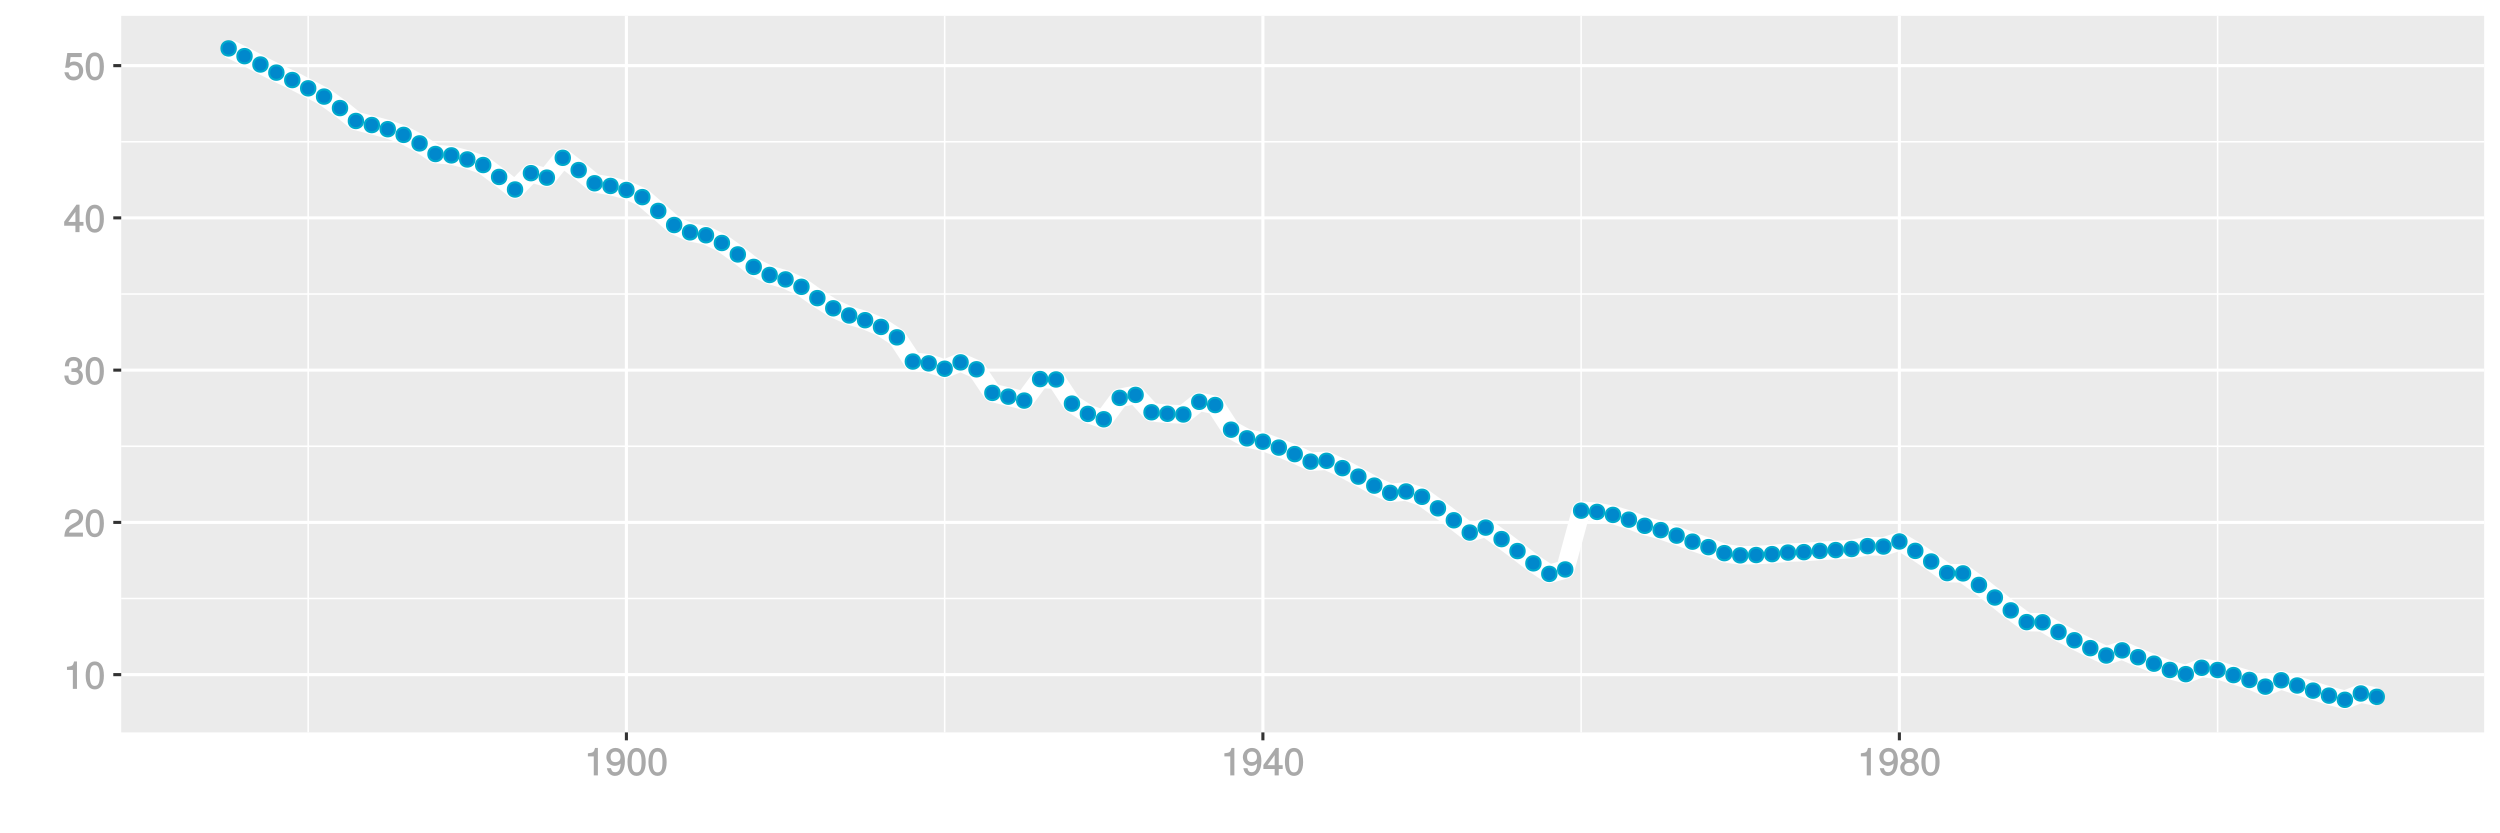 <?xml version="1.0" encoding="UTF-8"?>
<svg xmlns="http://www.w3.org/2000/svg" xmlns:xlink="http://www.w3.org/1999/xlink" width="864pt" height="288pt" viewBox="0 0 864 288" version="1.1">
<defs>
<g>
<symbol overflow="visible" id="glyph0-0">
<path style="stroke:none;" d=""/>
</symbol>
<symbol overflow="visible" id="glyph0-1">
<path style="stroke:none;" d="M 4.641 -0.125 L 4.641 -9.484 L 3.656 -9.484 C 3.219 -7.938 3.094 -7.875 1.188 -7.625 L 1.188 -6.562 L 3.219 -6.562 L 3.219 0 L 4.641 0 Z M 4.641 -0.125 "/>
</symbol>
<symbol overflow="visible" id="glyph0-2">
<path style="stroke:none;" d="M 6.719 -4.562 C 6.719 -7.766 5.578 -9.484 3.578 -9.484 C 1.594 -9.484 0.422 -7.734 0.422 -4.641 C 0.422 -1.531 1.594 0.188 3.578 0.188 C 5.531 0.188 6.719 -1.531 6.719 -4.562 Z M 5.281 -4.672 C 5.281 -2.047 4.828 -1.031 3.547 -1.031 C 2.344 -1.031 1.859 -2.109 1.859 -4.625 C 1.859 -7.156 2.344 -8.203 3.578 -8.203 C 4.812 -8.203 5.281 -7.141 5.281 -4.672 Z M 5.281 -4.672 "/>
</symbol>
<symbol overflow="visible" id="glyph0-3">
<path style="stroke:none;" d="M 6.766 -6.641 C 6.766 -8.203 5.438 -9.484 3.688 -9.484 C 1.812 -9.484 0.578 -8.391 0.5 -6.016 L 1.906 -6.016 C 2.016 -7.703 2.516 -8.219 3.656 -8.219 C 4.688 -8.219 5.328 -7.609 5.328 -6.609 C 5.328 -5.891 4.938 -5.359 4.125 -4.891 L 2.922 -4.219 C 1 -3.125 0.406 -2.156 0.281 0 L 6.703 0 L 6.703 -1.406 L 1.891 -1.406 C 1.969 -2.016 2.359 -2.406 3.484 -3.062 L 4.781 -3.766 C 6.078 -4.453 6.766 -5.516 6.766 -6.641 Z M 6.766 -6.641 "/>
</symbol>
<symbol overflow="visible" id="glyph0-4">
<path style="stroke:none;" d="M 6.703 -2.812 C 6.703 -3.922 6.125 -4.719 5.016 -5.094 L 5.016 -4.828 C 5.875 -5.156 6.438 -5.891 6.438 -6.812 C 6.438 -8.391 5.25 -9.484 3.5 -9.484 C 1.641 -9.484 0.5 -8.328 0.469 -6.234 L 1.891 -6.234 C 1.906 -7.734 2.344 -8.219 3.516 -8.219 C 4.531 -8.219 4.984 -7.75 4.984 -6.766 C 4.984 -5.781 4.703 -5.531 2.734 -5.531 L 2.734 -4.297 L 3.5 -4.297 C 4.766 -4.297 5.266 -3.828 5.266 -2.797 C 5.266 -1.641 4.688 -1.094 3.5 -1.094 C 2.25 -1.094 1.766 -1.578 1.672 -3.062 L 0.266 -3.062 C 0.422 -0.859 1.578 0.188 3.453 0.188 C 5.359 0.188 6.703 -1.062 6.703 -2.812 Z M 6.703 -2.812 "/>
</symbol>
<symbol overflow="visible" id="glyph0-5">
<path style="stroke:none;" d="M 6.891 -2.344 L 6.891 -3.516 L 5.531 -3.516 L 5.531 -9.484 L 4.469 -9.484 L 0.219 -3.594 L 0.219 -2.203 L 4.109 -2.203 L 4.109 0 L 5.531 0 L 5.531 -2.203 L 6.891 -2.203 Z M 4.25 -3.516 L 1.625 -3.516 L 4.344 -7.312 L 4.109 -7.391 L 4.109 -3.516 Z M 4.25 -3.516 "/>
</symbol>
<symbol overflow="visible" id="glyph0-6">
<path style="stroke:none;" d="M 6.797 -3.188 C 6.797 -5 5.453 -6.344 3.688 -6.344 C 3.047 -6.344 2.422 -6.125 2.172 -5.938 L 2.453 -7.891 L 6.312 -7.891 L 6.312 -9.297 L 1.297 -9.297 L 0.578 -4.203 L 1.844 -4.203 C 2.422 -4.875 2.766 -5.062 3.484 -5.062 C 4.719 -5.062 5.359 -4.391 5.359 -3.031 C 5.359 -1.703 4.734 -1.094 3.484 -1.094 C 2.484 -1.094 2 -1.453 1.688 -2.641 L 0.281 -2.641 C 0.688 -0.656 1.875 0.188 3.516 0.188 C 5.375 0.188 6.797 -1.234 6.797 -3.188 Z M 6.797 -3.188 "/>
</symbol>
<symbol overflow="visible" id="glyph0-7">
<path style="stroke:none;" d="M 6.75 -4.953 C 6.75 -7.844 5.609 -9.484 3.516 -9.484 C 1.75 -9.484 0.344 -8.094 0.344 -6.297 C 0.344 -4.578 1.656 -3.281 3.328 -3.281 C 4.203 -3.281 4.922 -3.641 5.531 -4.359 L 5.297 -4.453 C 5.281 -2.203 4.688 -1.094 3.375 -1.094 C 2.578 -1.094 2.141 -1.453 1.938 -2.484 L 0.516 -2.484 C 0.766 -0.828 1.891 0.188 3.297 0.188 C 5.453 0.188 6.75 -1.766 6.75 -4.953 Z M 5.219 -6.312 C 5.219 -5.188 4.578 -4.578 3.453 -4.578 C 2.359 -4.578 1.797 -5.141 1.797 -6.391 C 1.797 -7.547 2.438 -8.219 3.5 -8.219 C 4.562 -8.219 5.219 -7.516 5.219 -6.312 Z M 5.219 -6.312 "/>
</symbol>
<symbol overflow="visible" id="glyph0-8">
<path style="stroke:none;" d="M 6.797 -2.734 C 6.797 -3.75 6.156 -4.609 5.344 -4.984 C 6.125 -5.453 6.469 -6.016 6.469 -6.891 C 6.469 -8.328 5.219 -9.484 3.578 -9.484 C 1.953 -9.484 0.656 -8.328 0.656 -6.891 C 0.656 -6.031 1.016 -5.469 1.781 -4.984 C 1 -4.609 0.344 -3.75 0.344 -2.75 C 0.344 -1.047 1.75 0.188 3.578 0.188 C 5.391 0.188 6.797 -1.047 6.797 -2.734 Z M 5.031 -6.859 C 5.031 -6 4.531 -5.578 3.578 -5.578 C 2.609 -5.578 2.109 -6 2.109 -6.875 C 2.109 -7.766 2.609 -8.203 3.578 -8.203 C 4.547 -8.203 5.031 -7.766 5.031 -6.859 Z M 5.359 -2.719 C 5.359 -1.625 4.719 -1.094 3.547 -1.094 C 2.438 -1.094 1.781 -1.641 1.781 -2.719 C 1.781 -3.797 2.438 -4.344 3.578 -4.344 C 4.719 -4.344 5.359 -3.797 5.359 -2.719 Z M 5.359 -2.719 "/>
</symbol>
</g>
<clipPath id="clip1">
  <path d="M 41.891 5.48 L 859 5.48 L 859 254 L 41.891 254 Z M 41.891 5.48 "/>
</clipPath>
<clipPath id="clip2">
  <path d="M 41.891 206 L 859 206 L 859 208 L 41.891 208 Z M 41.891 206 "/>
</clipPath>
<clipPath id="clip3">
  <path d="M 41.891 153 L 859 153 L 859 155 L 41.891 155 Z M 41.891 153 "/>
</clipPath>
<clipPath id="clip4">
  <path d="M 41.891 101 L 859 101 L 859 102 L 41.891 102 Z M 41.891 101 "/>
</clipPath>
<clipPath id="clip5">
  <path d="M 41.891 48 L 859 48 L 859 50 L 41.891 50 Z M 41.891 48 "/>
</clipPath>
<clipPath id="clip6">
  <path d="M 106 5.48 L 107 5.48 L 107 254 L 106 254 Z M 106 5.48 "/>
</clipPath>
<clipPath id="clip7">
  <path d="M 326 5.48 L 327 5.48 L 327 254 L 326 254 Z M 326 5.48 "/>
</clipPath>
<clipPath id="clip8">
  <path d="M 546 5.48 L 547 5.48 L 547 254 L 546 254 Z M 546 5.48 "/>
</clipPath>
<clipPath id="clip9">
  <path d="M 766 5.48 L 767 5.48 L 767 254 L 766 254 Z M 766 5.48 "/>
</clipPath>
<clipPath id="clip10">
  <path d="M 41.891 232 L 859.52 232 L 859.52 234 L 41.891 234 Z M 41.891 232 "/>
</clipPath>
<clipPath id="clip11">
  <path d="M 41.891 180 L 859.52 180 L 859.52 182 L 41.891 182 Z M 41.891 180 "/>
</clipPath>
<clipPath id="clip12">
  <path d="M 41.891 127 L 859.52 127 L 859.52 129 L 41.891 129 Z M 41.891 127 "/>
</clipPath>
<clipPath id="clip13">
  <path d="M 41.891 74 L 859.52 74 L 859.52 76 L 41.891 76 Z M 41.891 74 "/>
</clipPath>
<clipPath id="clip14">
  <path d="M 41.891 22 L 859.52 22 L 859.52 24 L 41.891 24 Z M 41.891 22 "/>
</clipPath>
<clipPath id="clip15">
  <path d="M 215 5.48 L 218 5.48 L 218 254 L 215 254 Z M 215 5.48 "/>
</clipPath>
<clipPath id="clip16">
  <path d="M 435 5.48 L 437 5.48 L 437 254 L 435 254 Z M 435 5.48 "/>
</clipPath>
<clipPath id="clip17">
  <path d="M 655 5.48 L 657 5.48 L 657 254 L 655 254 Z M 655 5.48 "/>
</clipPath>
</defs>
<g id="surface13491">
<rect x="0" y="0" width="864" height="288" style="fill:rgb(100%,100%,100%);fill-opacity:1;stroke:none;"/>
<rect x="0" y="0" width="864" height="288" style="fill:rgb(100%,100%,100%);fill-opacity:1;stroke:none;"/>
<path style="fill:none;stroke-width:1.067;stroke-linecap:round;stroke-linejoin:round;stroke:rgb(100%,100%,100%);stroke-opacity:1;stroke-miterlimit:10;" d="M 0 288 L 864 288 L 864 0 L 0 0 Z M 0 288 "/>
<g clip-path="url(#clip1)" clip-rule="nonzero">
<path style=" stroke:none;fill-rule:nonzero;fill:rgb(92.157%,92.157%,92.157%);fill-opacity:1;" d="M 41.891 253.109 L 858.52 253.109 L 858.52 5.48 L 41.891 5.48 Z M 41.891 253.109 "/>
</g>
<g clip-path="url(#clip2)" clip-rule="nonzero">
<path style="fill:none;stroke-width:0.533;stroke-linecap:butt;stroke-linejoin:round;stroke:rgb(100%,100%,100%);stroke-opacity:1;stroke-miterlimit:10;" d="M 41.891 206.848 L 858.52 206.848 "/>
</g>
<g clip-path="url(#clip3)" clip-rule="nonzero">
<path style="fill:none;stroke-width:0.533;stroke-linecap:butt;stroke-linejoin:round;stroke:rgb(100%,100%,100%);stroke-opacity:1;stroke-miterlimit:10;" d="M 41.891 154.23 L 858.52 154.23 "/>
</g>
<g clip-path="url(#clip4)" clip-rule="nonzero">
<path style="fill:none;stroke-width:0.533;stroke-linecap:butt;stroke-linejoin:round;stroke:rgb(100%,100%,100%);stroke-opacity:1;stroke-miterlimit:10;" d="M 41.891 101.609 L 858.52 101.609 "/>
</g>
<g clip-path="url(#clip5)" clip-rule="nonzero">
<path style="fill:none;stroke-width:0.533;stroke-linecap:butt;stroke-linejoin:round;stroke:rgb(100%,100%,100%);stroke-opacity:1;stroke-miterlimit:10;" d="M 41.891 48.992 L 858.52 48.992 "/>
</g>
<g clip-path="url(#clip6)" clip-rule="nonzero">
<path style="fill:none;stroke-width:0.533;stroke-linecap:butt;stroke-linejoin:round;stroke:rgb(100%,100%,100%);stroke-opacity:1;stroke-miterlimit:10;" d="M 106.508 253.109 L 106.508 5.48 "/>
</g>
<g clip-path="url(#clip7)" clip-rule="nonzero">
<path style="fill:none;stroke-width:0.533;stroke-linecap:butt;stroke-linejoin:round;stroke:rgb(100%,100%,100%);stroke-opacity:1;stroke-miterlimit:10;" d="M 326.473 253.109 L 326.473 5.48 "/>
</g>
<g clip-path="url(#clip8)" clip-rule="nonzero">
<path style="fill:none;stroke-width:0.533;stroke-linecap:butt;stroke-linejoin:round;stroke:rgb(100%,100%,100%);stroke-opacity:1;stroke-miterlimit:10;" d="M 546.441 253.109 L 546.441 5.48 "/>
</g>
<g clip-path="url(#clip9)" clip-rule="nonzero">
<path style="fill:none;stroke-width:0.533;stroke-linecap:butt;stroke-linejoin:round;stroke:rgb(100%,100%,100%);stroke-opacity:1;stroke-miterlimit:10;" d="M 766.41 253.109 L 766.41 5.48 "/>
</g>
<g clip-path="url(#clip10)" clip-rule="nonzero">
<path style="fill:none;stroke-width:1.067;stroke-linecap:butt;stroke-linejoin:round;stroke:rgb(100%,100%,100%);stroke-opacity:1;stroke-miterlimit:10;" d="M 41.891 233.156 L 858.52 233.156 "/>
</g>
<g clip-path="url(#clip11)" clip-rule="nonzero">
<path style="fill:none;stroke-width:1.067;stroke-linecap:butt;stroke-linejoin:round;stroke:rgb(100%,100%,100%);stroke-opacity:1;stroke-miterlimit:10;" d="M 41.891 180.539 L 858.52 180.539 "/>
</g>
<g clip-path="url(#clip12)" clip-rule="nonzero">
<path style="fill:none;stroke-width:1.067;stroke-linecap:butt;stroke-linejoin:round;stroke:rgb(100%,100%,100%);stroke-opacity:1;stroke-miterlimit:10;" d="M 41.891 127.918 L 858.52 127.918 "/>
</g>
<g clip-path="url(#clip13)" clip-rule="nonzero">
<path style="fill:none;stroke-width:1.067;stroke-linecap:butt;stroke-linejoin:round;stroke:rgb(100%,100%,100%);stroke-opacity:1;stroke-miterlimit:10;" d="M 41.891 75.301 L 858.52 75.301 "/>
</g>
<g clip-path="url(#clip14)" clip-rule="nonzero">
<path style="fill:none;stroke-width:1.067;stroke-linecap:butt;stroke-linejoin:round;stroke:rgb(100%,100%,100%);stroke-opacity:1;stroke-miterlimit:10;" d="M 41.891 22.684 L 858.52 22.684 "/>
</g>
<g clip-path="url(#clip15)" clip-rule="nonzero">
<path style="fill:none;stroke-width:1.067;stroke-linecap:butt;stroke-linejoin:round;stroke:rgb(100%,100%,100%);stroke-opacity:1;stroke-miterlimit:10;" d="M 216.488 253.109 L 216.488 5.48 "/>
</g>
<g clip-path="url(#clip16)" clip-rule="nonzero">
<path style="fill:none;stroke-width:1.067;stroke-linecap:butt;stroke-linejoin:round;stroke:rgb(100%,100%,100%);stroke-opacity:1;stroke-miterlimit:10;" d="M 436.457 253.109 L 436.457 5.48 "/>
</g>
<g clip-path="url(#clip17)" clip-rule="nonzero">
<path style="fill:none;stroke-width:1.067;stroke-linecap:butt;stroke-linejoin:round;stroke:rgb(100%,100%,100%);stroke-opacity:1;stroke-miterlimit:10;" d="M 656.426 253.109 L 656.426 5.48 "/>
</g>
<path style="fill:none;stroke-width:6.402;stroke-linecap:butt;stroke-linejoin:round;stroke:rgb(100%,100%,100%);stroke-opacity:1;stroke-miterlimit:1;" d="M 79.012 16.734 L 84.508 19.402 L 90.008 22.293 L 95.508 25.098 L 101.008 27.664 L 106.508 30.523 L 112.004 33.379 L 117.504 37.352 L 123.004 41.812 L 128.504 43.215 L 134 44.645 L 139.5 46.617 L 145 49.559 L 150.5 53.227 L 156 53.699 L 161.496 55.102 L 166.996 57.035 L 172.496 61.152 L 177.996 65.492 L 183.496 59.844 L 188.992 61.395 L 194.492 54.543 L 199.992 58.777 L 205.492 63.336 L 210.992 64.266 L 216.488 65.656 L 221.988 68.125 L 227.488 72.895 L 232.988 77.77 L 238.488 80.301 L 243.984 81.305 L 249.484 83.98 L 254.984 87.926 L 260.484 92.242 L 265.984 95.027 L 271.48 96.566 L 276.98 99.125 L 282.48 103.031 L 287.98 106.547 L 293.477 109.027 L 298.977 110.664 L 304.477 112.984 L 309.977 116.586 L 315.477 124.953 L 320.973 125.578 L 326.473 127.438 L 331.973 125.238 L 337.473 127.629 L 342.973 135.785 L 348.469 137.082 L 353.969 138.441 L 359.469 131.008 L 364.969 131.141 L 370.469 139.5 L 375.965 143.039 L 381.465 144.902 L 386.965 137.504 L 392.465 136.473 L 397.965 142.484 L 403.461 143.004 L 408.961 143.246 L 414.461 138.863 L 419.961 139.977 L 425.461 148.5 L 430.957 151.488 L 436.457 152.648 L 441.957 154.691 L 447.457 156.941 L 452.953 159.535 L 458.453 159.25 L 463.953 161.789 L 469.453 164.723 L 474.953 167.832 L 480.449 170.336 L 485.949 169.859 L 491.449 171.699 L 496.949 175.676 L 502.449 179.809 L 507.945 184.051 L 513.445 182.336 L 518.945 186.316 L 524.445 190.445 L 529.945 194.688 L 535.441 198.336 L 540.941 196.805 L 546.441 176.484 L 551.941 176.91 L 557.441 177.949 L 562.938 179.594 L 568.438 181.719 L 573.938 183.211 L 579.438 185.113 L 584.938 187.195 L 590.434 189.09 L 595.934 191.168 L 601.434 191.93 L 606.934 191.816 L 612.434 191.508 L 617.93 190.973 L 623.43 190.816 L 628.93 190.395 L 634.43 190.105 L 639.926 189.746 L 645.426 188.742 L 650.926 188.883 L 656.426 187.137 L 661.926 190.383 L 667.422 194.059 L 672.922 198.066 L 678.422 198.164 L 683.922 202.156 L 689.422 206.496 L 694.918 210.949 L 700.418 215.004 L 705.918 215.066 L 711.418 218.41 L 716.918 221.277 L 722.414 224 L 727.914 226.547 L 733.414 224.766 L 738.914 227.133 L 744.414 229.367 L 749.91 231.539 L 755.41 232.984 L 760.91 230.789 L 766.41 231.551 L 771.91 233.312 L 777.406 234.992 L 782.906 237.305 L 788.406 235.098 L 793.906 236.91 L 799.402 238.68 L 804.902 240.414 L 810.402 241.855 L 815.902 239.668 L 821.402 240.82 "/>
<path style="fill-rule:nonzero;fill:rgb(0%,53.333%,80%);fill-opacity:1;stroke-width:0.709;stroke-linecap:round;stroke-linejoin:round;stroke:rgb(0%,66.667%,80%);stroke-opacity:1;stroke-miterlimit:10;" d="M 81.5 16.734 C 81.5 20.055 76.523 20.055 76.523 16.734 C 76.523 13.418 81.5 13.418 81.5 16.734 "/>
<path style="fill-rule:nonzero;fill:rgb(0%,53.333%,80%);fill-opacity:1;stroke-width:0.709;stroke-linecap:round;stroke-linejoin:round;stroke:rgb(0%,66.667%,80%);stroke-opacity:1;stroke-miterlimit:10;" d="M 86.996 19.402 C 86.996 22.723 82.02 22.723 82.02 19.402 C 82.02 16.086 86.996 16.086 86.996 19.402 "/>
<path style="fill-rule:nonzero;fill:rgb(0%,53.333%,80%);fill-opacity:1;stroke-width:0.709;stroke-linecap:round;stroke-linejoin:round;stroke:rgb(0%,66.667%,80%);stroke-opacity:1;stroke-miterlimit:10;" d="M 92.496 22.293 C 92.496 25.609 87.52 25.609 87.52 22.293 C 87.52 18.977 92.496 18.977 92.496 22.293 "/>
<path style="fill-rule:nonzero;fill:rgb(0%,53.333%,80%);fill-opacity:1;stroke-width:0.709;stroke-linecap:round;stroke-linejoin:round;stroke:rgb(0%,66.667%,80%);stroke-opacity:1;stroke-miterlimit:10;" d="M 97.996 25.098 C 97.996 28.418 93.02 28.418 93.02 25.098 C 93.02 21.781 97.996 21.781 97.996 25.098 "/>
<path style="fill-rule:nonzero;fill:rgb(0%,53.333%,80%);fill-opacity:1;stroke-width:0.709;stroke-linecap:round;stroke-linejoin:round;stroke:rgb(0%,66.667%,80%);stroke-opacity:1;stroke-miterlimit:10;" d="M 103.496 27.664 C 103.496 30.98 98.52 30.98 98.52 27.664 C 98.52 24.344 103.496 24.344 103.496 27.664 "/>
<path style="fill-rule:nonzero;fill:rgb(0%,53.333%,80%);fill-opacity:1;stroke-width:0.709;stroke-linecap:round;stroke-linejoin:round;stroke:rgb(0%,66.667%,80%);stroke-opacity:1;stroke-miterlimit:10;" d="M 108.996 30.523 C 108.996 33.84 104.02 33.84 104.02 30.523 C 104.02 27.203 108.996 27.203 108.996 30.523 "/>
<path style="fill-rule:nonzero;fill:rgb(0%,53.333%,80%);fill-opacity:1;stroke-width:0.709;stroke-linecap:round;stroke-linejoin:round;stroke:rgb(0%,66.667%,80%);stroke-opacity:1;stroke-miterlimit:10;" d="M 114.492 33.379 C 114.492 36.699 109.516 36.699 109.516 33.379 C 109.516 30.062 114.492 30.062 114.492 33.379 "/>
<path style="fill-rule:nonzero;fill:rgb(0%,53.333%,80%);fill-opacity:1;stroke-width:0.709;stroke-linecap:round;stroke-linejoin:round;stroke:rgb(0%,66.667%,80%);stroke-opacity:1;stroke-miterlimit:10;" d="M 119.992 37.352 C 119.992 40.668 115.016 40.668 115.016 37.352 C 115.016 34.035 119.992 34.035 119.992 37.352 "/>
<path style="fill-rule:nonzero;fill:rgb(0%,53.333%,80%);fill-opacity:1;stroke-width:0.709;stroke-linecap:round;stroke-linejoin:round;stroke:rgb(0%,66.667%,80%);stroke-opacity:1;stroke-miterlimit:10;" d="M 125.492 41.812 C 125.492 45.129 120.516 45.129 120.516 41.812 C 120.516 38.492 125.492 38.492 125.492 41.812 "/>
<path style="fill-rule:nonzero;fill:rgb(0%,53.333%,80%);fill-opacity:1;stroke-width:0.709;stroke-linecap:round;stroke-linejoin:round;stroke:rgb(0%,66.667%,80%);stroke-opacity:1;stroke-miterlimit:10;" d="M 130.992 43.215 C 130.992 46.535 126.016 46.535 126.016 43.215 C 126.016 39.898 130.992 39.898 130.992 43.215 "/>
<path style="fill-rule:nonzero;fill:rgb(0%,53.333%,80%);fill-opacity:1;stroke-width:0.709;stroke-linecap:round;stroke-linejoin:round;stroke:rgb(0%,66.667%,80%);stroke-opacity:1;stroke-miterlimit:10;" d="M 136.488 44.645 C 136.488 47.965 131.512 47.965 131.512 44.645 C 131.512 41.328 136.488 41.328 136.488 44.645 "/>
<path style="fill-rule:nonzero;fill:rgb(0%,53.333%,80%);fill-opacity:1;stroke-width:0.709;stroke-linecap:round;stroke-linejoin:round;stroke:rgb(0%,66.667%,80%);stroke-opacity:1;stroke-miterlimit:10;" d="M 141.988 46.617 C 141.988 49.934 137.012 49.934 137.012 46.617 C 137.012 43.301 141.988 43.301 141.988 46.617 "/>
<path style="fill-rule:nonzero;fill:rgb(0%,53.333%,80%);fill-opacity:1;stroke-width:0.709;stroke-linecap:round;stroke-linejoin:round;stroke:rgb(0%,66.667%,80%);stroke-opacity:1;stroke-miterlimit:10;" d="M 147.488 49.559 C 147.488 52.875 142.512 52.875 142.512 49.559 C 142.512 46.238 147.488 46.238 147.488 49.559 "/>
<path style="fill-rule:nonzero;fill:rgb(0%,53.333%,80%);fill-opacity:1;stroke-width:0.709;stroke-linecap:round;stroke-linejoin:round;stroke:rgb(0%,66.667%,80%);stroke-opacity:1;stroke-miterlimit:10;" d="M 152.988 53.227 C 152.988 56.547 148.012 56.547 148.012 53.227 C 148.012 49.91 152.988 49.91 152.988 53.227 "/>
<path style="fill-rule:nonzero;fill:rgb(0%,53.333%,80%);fill-opacity:1;stroke-width:0.709;stroke-linecap:round;stroke-linejoin:round;stroke:rgb(0%,66.667%,80%);stroke-opacity:1;stroke-miterlimit:10;" d="M 158.488 53.699 C 158.488 57.016 153.512 57.016 153.512 53.699 C 153.512 50.383 158.488 50.383 158.488 53.699 "/>
<path style="fill-rule:nonzero;fill:rgb(0%,53.333%,80%);fill-opacity:1;stroke-width:0.709;stroke-linecap:round;stroke-linejoin:round;stroke:rgb(0%,66.667%,80%);stroke-opacity:1;stroke-miterlimit:10;" d="M 163.984 55.102 C 163.984 58.422 159.008 58.422 159.008 55.102 C 159.008 51.785 163.984 51.785 163.984 55.102 "/>
<path style="fill-rule:nonzero;fill:rgb(0%,53.333%,80%);fill-opacity:1;stroke-width:0.709;stroke-linecap:round;stroke-linejoin:round;stroke:rgb(0%,66.667%,80%);stroke-opacity:1;stroke-miterlimit:10;" d="M 169.484 57.035 C 169.484 60.352 164.508 60.352 164.508 57.035 C 164.508 53.715 169.484 53.715 169.484 57.035 "/>
<path style="fill-rule:nonzero;fill:rgb(0%,53.333%,80%);fill-opacity:1;stroke-width:0.709;stroke-linecap:round;stroke-linejoin:round;stroke:rgb(0%,66.667%,80%);stroke-opacity:1;stroke-miterlimit:10;" d="M 174.984 61.152 C 174.984 64.469 170.008 64.469 170.008 61.152 C 170.008 57.832 174.984 57.832 174.984 61.152 "/>
<path style="fill-rule:nonzero;fill:rgb(0%,53.333%,80%);fill-opacity:1;stroke-width:0.709;stroke-linecap:round;stroke-linejoin:round;stroke:rgb(0%,66.667%,80%);stroke-opacity:1;stroke-miterlimit:10;" d="M 180.484 65.492 C 180.484 68.809 175.508 68.809 175.508 65.492 C 175.508 62.172 180.484 62.172 180.484 65.492 "/>
<path style="fill-rule:nonzero;fill:rgb(0%,53.333%,80%);fill-opacity:1;stroke-width:0.709;stroke-linecap:round;stroke-linejoin:round;stroke:rgb(0%,66.667%,80%);stroke-opacity:1;stroke-miterlimit:10;" d="M 185.984 59.844 C 185.984 63.164 181.008 63.164 181.008 59.844 C 181.008 56.527 185.984 56.527 185.984 59.844 "/>
<path style="fill-rule:nonzero;fill:rgb(0%,53.333%,80%);fill-opacity:1;stroke-width:0.709;stroke-linecap:round;stroke-linejoin:round;stroke:rgb(0%,66.667%,80%);stroke-opacity:1;stroke-miterlimit:10;" d="M 191.48 61.395 C 191.48 64.711 186.504 64.711 186.504 61.395 C 186.504 58.074 191.48 58.074 191.48 61.395 "/>
<path style="fill-rule:nonzero;fill:rgb(0%,53.333%,80%);fill-opacity:1;stroke-width:0.709;stroke-linecap:round;stroke-linejoin:round;stroke:rgb(0%,66.667%,80%);stroke-opacity:1;stroke-miterlimit:10;" d="M 196.98 54.543 C 196.98 57.859 192.004 57.859 192.004 54.543 C 192.004 51.227 196.98 51.227 196.98 54.543 "/>
<path style="fill-rule:nonzero;fill:rgb(0%,53.333%,80%);fill-opacity:1;stroke-width:0.709;stroke-linecap:round;stroke-linejoin:round;stroke:rgb(0%,66.667%,80%);stroke-opacity:1;stroke-miterlimit:10;" d="M 202.48 58.777 C 202.48 62.098 197.504 62.098 197.504 58.777 C 197.504 55.461 202.48 55.461 202.48 58.777 "/>
<path style="fill-rule:nonzero;fill:rgb(0%,53.333%,80%);fill-opacity:1;stroke-width:0.709;stroke-linecap:round;stroke-linejoin:round;stroke:rgb(0%,66.667%,80%);stroke-opacity:1;stroke-miterlimit:10;" d="M 207.98 63.336 C 207.98 66.656 203.004 66.656 203.004 63.336 C 203.004 60.02 207.98 60.02 207.98 63.336 "/>
<path style="fill-rule:nonzero;fill:rgb(0%,53.333%,80%);fill-opacity:1;stroke-width:0.709;stroke-linecap:round;stroke-linejoin:round;stroke:rgb(0%,66.667%,80%);stroke-opacity:1;stroke-miterlimit:10;" d="M 213.48 64.266 C 213.48 67.582 208.504 67.582 208.504 64.266 C 208.504 60.949 213.48 60.949 213.48 64.266 "/>
<path style="fill-rule:nonzero;fill:rgb(0%,53.333%,80%);fill-opacity:1;stroke-width:0.709;stroke-linecap:round;stroke-linejoin:round;stroke:rgb(0%,66.667%,80%);stroke-opacity:1;stroke-miterlimit:10;" d="M 218.977 65.656 C 218.977 68.973 214 68.973 214 65.656 C 214 62.34 218.977 62.34 218.977 65.656 "/>
<path style="fill-rule:nonzero;fill:rgb(0%,53.333%,80%);fill-opacity:1;stroke-width:0.709;stroke-linecap:round;stroke-linejoin:round;stroke:rgb(0%,66.667%,80%);stroke-opacity:1;stroke-miterlimit:10;" d="M 224.477 68.125 C 224.477 71.441 219.5 71.441 219.5 68.125 C 219.5 64.805 224.477 64.805 224.477 68.125 "/>
<path style="fill-rule:nonzero;fill:rgb(0%,53.333%,80%);fill-opacity:1;stroke-width:0.709;stroke-linecap:round;stroke-linejoin:round;stroke:rgb(0%,66.667%,80%);stroke-opacity:1;stroke-miterlimit:10;" d="M 229.977 72.895 C 229.977 76.215 225 76.215 225 72.895 C 225 69.578 229.977 69.578 229.977 72.895 "/>
<path style="fill-rule:nonzero;fill:rgb(0%,53.333%,80%);fill-opacity:1;stroke-width:0.709;stroke-linecap:round;stroke-linejoin:round;stroke:rgb(0%,66.667%,80%);stroke-opacity:1;stroke-miterlimit:10;" d="M 235.477 77.77 C 235.477 81.09 230.5 81.09 230.5 77.77 C 230.5 74.453 235.477 74.453 235.477 77.77 "/>
<path style="fill-rule:nonzero;fill:rgb(0%,53.333%,80%);fill-opacity:1;stroke-width:0.709;stroke-linecap:round;stroke-linejoin:round;stroke:rgb(0%,66.667%,80%);stroke-opacity:1;stroke-miterlimit:10;" d="M 240.977 80.301 C 240.977 83.617 236 83.617 236 80.301 C 236 76.98 240.977 76.98 240.977 80.301 "/>
<path style="fill-rule:nonzero;fill:rgb(0%,53.333%,80%);fill-opacity:1;stroke-width:0.709;stroke-linecap:round;stroke-linejoin:round;stroke:rgb(0%,66.667%,80%);stroke-opacity:1;stroke-miterlimit:10;" d="M 246.473 81.305 C 246.473 84.621 241.496 84.621 241.496 81.305 C 241.496 77.988 246.473 77.988 246.473 81.305 "/>
<path style="fill-rule:nonzero;fill:rgb(0%,53.333%,80%);fill-opacity:1;stroke-width:0.709;stroke-linecap:round;stroke-linejoin:round;stroke:rgb(0%,66.667%,80%);stroke-opacity:1;stroke-miterlimit:10;" d="M 251.973 83.98 C 251.973 87.297 246.996 87.297 246.996 83.98 C 246.996 80.664 251.973 80.664 251.973 83.98 "/>
<path style="fill-rule:nonzero;fill:rgb(0%,53.333%,80%);fill-opacity:1;stroke-width:0.709;stroke-linecap:round;stroke-linejoin:round;stroke:rgb(0%,66.667%,80%);stroke-opacity:1;stroke-miterlimit:10;" d="M 257.473 87.926 C 257.473 91.246 252.496 91.246 252.496 87.926 C 252.496 84.609 257.473 84.609 257.473 87.926 "/>
<path style="fill-rule:nonzero;fill:rgb(0%,53.333%,80%);fill-opacity:1;stroke-width:0.709;stroke-linecap:round;stroke-linejoin:round;stroke:rgb(0%,66.667%,80%);stroke-opacity:1;stroke-miterlimit:10;" d="M 262.973 92.242 C 262.973 95.559 257.996 95.559 257.996 92.242 C 257.996 88.922 262.973 88.922 262.973 92.242 "/>
<path style="fill-rule:nonzero;fill:rgb(0%,53.333%,80%);fill-opacity:1;stroke-width:0.709;stroke-linecap:round;stroke-linejoin:round;stroke:rgb(0%,66.667%,80%);stroke-opacity:1;stroke-miterlimit:10;" d="M 268.473 95.027 C 268.473 98.348 263.496 98.348 263.496 95.027 C 263.496 91.711 268.473 91.711 268.473 95.027 "/>
<path style="fill-rule:nonzero;fill:rgb(0%,53.333%,80%);fill-opacity:1;stroke-width:0.709;stroke-linecap:round;stroke-linejoin:round;stroke:rgb(0%,66.667%,80%);stroke-opacity:1;stroke-miterlimit:10;" d="M 273.969 96.566 C 273.969 99.883 268.992 99.883 268.992 96.566 C 268.992 93.25 273.969 93.25 273.969 96.566 "/>
<path style="fill-rule:nonzero;fill:rgb(0%,53.333%,80%);fill-opacity:1;stroke-width:0.709;stroke-linecap:round;stroke-linejoin:round;stroke:rgb(0%,66.667%,80%);stroke-opacity:1;stroke-miterlimit:10;" d="M 279.469 99.125 C 279.469 102.441 274.492 102.441 274.492 99.125 C 274.492 95.809 279.469 95.809 279.469 99.125 "/>
<path style="fill-rule:nonzero;fill:rgb(0%,53.333%,80%);fill-opacity:1;stroke-width:0.709;stroke-linecap:round;stroke-linejoin:round;stroke:rgb(0%,66.667%,80%);stroke-opacity:1;stroke-miterlimit:10;" d="M 284.969 103.031 C 284.969 106.348 279.992 106.348 279.992 103.031 C 279.992 99.715 284.969 99.715 284.969 103.031 "/>
<path style="fill-rule:nonzero;fill:rgb(0%,53.333%,80%);fill-opacity:1;stroke-width:0.709;stroke-linecap:round;stroke-linejoin:round;stroke:rgb(0%,66.667%,80%);stroke-opacity:1;stroke-miterlimit:10;" d="M 290.469 106.547 C 290.469 109.863 285.492 109.863 285.492 106.547 C 285.492 103.23 290.469 103.23 290.469 106.547 "/>
<path style="fill-rule:nonzero;fill:rgb(0%,53.333%,80%);fill-opacity:1;stroke-width:0.709;stroke-linecap:round;stroke-linejoin:round;stroke:rgb(0%,66.667%,80%);stroke-opacity:1;stroke-miterlimit:10;" d="M 295.965 109.027 C 295.965 112.344 290.988 112.344 290.988 109.027 C 290.988 105.707 295.965 105.707 295.965 109.027 "/>
<path style="fill-rule:nonzero;fill:rgb(0%,53.333%,80%);fill-opacity:1;stroke-width:0.709;stroke-linecap:round;stroke-linejoin:round;stroke:rgb(0%,66.667%,80%);stroke-opacity:1;stroke-miterlimit:10;" d="M 301.465 110.664 C 301.465 113.98 296.488 113.98 296.488 110.664 C 296.488 107.344 301.465 107.344 301.465 110.664 "/>
<path style="fill-rule:nonzero;fill:rgb(0%,53.333%,80%);fill-opacity:1;stroke-width:0.709;stroke-linecap:round;stroke-linejoin:round;stroke:rgb(0%,66.667%,80%);stroke-opacity:1;stroke-miterlimit:10;" d="M 306.965 112.984 C 306.965 116.301 301.988 116.301 301.988 112.984 C 301.988 109.668 306.965 109.668 306.965 112.984 "/>
<path style="fill-rule:nonzero;fill:rgb(0%,53.333%,80%);fill-opacity:1;stroke-width:0.709;stroke-linecap:round;stroke-linejoin:round;stroke:rgb(0%,66.667%,80%);stroke-opacity:1;stroke-miterlimit:10;" d="M 312.465 116.586 C 312.465 119.902 307.488 119.902 307.488 116.586 C 307.488 113.266 312.465 113.266 312.465 116.586 "/>
<path style="fill-rule:nonzero;fill:rgb(0%,53.333%,80%);fill-opacity:1;stroke-width:0.709;stroke-linecap:round;stroke-linejoin:round;stroke:rgb(0%,66.667%,80%);stroke-opacity:1;stroke-miterlimit:10;" d="M 317.965 124.953 C 317.965 128.27 312.988 128.27 312.988 124.953 C 312.988 121.633 317.965 121.633 317.965 124.953 "/>
<path style="fill-rule:nonzero;fill:rgb(0%,53.333%,80%);fill-opacity:1;stroke-width:0.709;stroke-linecap:round;stroke-linejoin:round;stroke:rgb(0%,66.667%,80%);stroke-opacity:1;stroke-miterlimit:10;" d="M 323.461 125.578 C 323.461 128.898 318.484 128.898 318.484 125.578 C 318.484 122.262 323.461 122.262 323.461 125.578 "/>
<path style="fill-rule:nonzero;fill:rgb(0%,53.333%,80%);fill-opacity:1;stroke-width:0.709;stroke-linecap:round;stroke-linejoin:round;stroke:rgb(0%,66.667%,80%);stroke-opacity:1;stroke-miterlimit:10;" d="M 328.961 127.438 C 328.961 130.754 323.984 130.754 323.984 127.438 C 323.984 124.117 328.961 124.117 328.961 127.438 "/>
<path style="fill-rule:nonzero;fill:rgb(0%,53.333%,80%);fill-opacity:1;stroke-width:0.709;stroke-linecap:round;stroke-linejoin:round;stroke:rgb(0%,66.667%,80%);stroke-opacity:1;stroke-miterlimit:10;" d="M 334.461 125.238 C 334.461 128.555 329.484 128.555 329.484 125.238 C 329.484 121.918 334.461 121.918 334.461 125.238 "/>
<path style="fill-rule:nonzero;fill:rgb(0%,53.333%,80%);fill-opacity:1;stroke-width:0.709;stroke-linecap:round;stroke-linejoin:round;stroke:rgb(0%,66.667%,80%);stroke-opacity:1;stroke-miterlimit:10;" d="M 339.961 127.629 C 339.961 130.949 334.984 130.949 334.984 127.629 C 334.984 124.312 339.961 124.312 339.961 127.629 "/>
<path style="fill-rule:nonzero;fill:rgb(0%,53.333%,80%);fill-opacity:1;stroke-width:0.709;stroke-linecap:round;stroke-linejoin:round;stroke:rgb(0%,66.667%,80%);stroke-opacity:1;stroke-miterlimit:10;" d="M 345.461 135.785 C 345.461 139.105 340.484 139.105 340.484 135.785 C 340.484 132.469 345.461 132.469 345.461 135.785 "/>
<path style="fill-rule:nonzero;fill:rgb(0%,53.333%,80%);fill-opacity:1;stroke-width:0.709;stroke-linecap:round;stroke-linejoin:round;stroke:rgb(0%,66.667%,80%);stroke-opacity:1;stroke-miterlimit:10;" d="M 350.957 137.082 C 350.957 140.402 345.98 140.402 345.98 137.082 C 345.98 133.766 350.957 133.766 350.957 137.082 "/>
<path style="fill-rule:nonzero;fill:rgb(0%,53.333%,80%);fill-opacity:1;stroke-width:0.709;stroke-linecap:round;stroke-linejoin:round;stroke:rgb(0%,66.667%,80%);stroke-opacity:1;stroke-miterlimit:10;" d="M 356.457 138.441 C 356.457 141.758 351.48 141.758 351.48 138.441 C 351.48 135.125 356.457 135.125 356.457 138.441 "/>
<path style="fill-rule:nonzero;fill:rgb(0%,53.333%,80%);fill-opacity:1;stroke-width:0.709;stroke-linecap:round;stroke-linejoin:round;stroke:rgb(0%,66.667%,80%);stroke-opacity:1;stroke-miterlimit:10;" d="M 361.957 131.008 C 361.957 134.328 356.98 134.328 356.98 131.008 C 356.98 127.691 361.957 127.691 361.957 131.008 "/>
<path style="fill-rule:nonzero;fill:rgb(0%,53.333%,80%);fill-opacity:1;stroke-width:0.709;stroke-linecap:round;stroke-linejoin:round;stroke:rgb(0%,66.667%,80%);stroke-opacity:1;stroke-miterlimit:10;" d="M 367.457 131.141 C 367.457 134.457 362.48 134.457 362.48 131.141 C 362.48 127.824 367.457 127.824 367.457 131.141 "/>
<path style="fill-rule:nonzero;fill:rgb(0%,53.333%,80%);fill-opacity:1;stroke-width:0.709;stroke-linecap:round;stroke-linejoin:round;stroke:rgb(0%,66.667%,80%);stroke-opacity:1;stroke-miterlimit:10;" d="M 372.957 139.5 C 372.957 142.816 367.98 142.816 367.98 139.5 C 367.98 136.18 372.957 136.18 372.957 139.5 "/>
<path style="fill-rule:nonzero;fill:rgb(0%,53.333%,80%);fill-opacity:1;stroke-width:0.709;stroke-linecap:round;stroke-linejoin:round;stroke:rgb(0%,66.667%,80%);stroke-opacity:1;stroke-miterlimit:10;" d="M 378.453 143.039 C 378.453 146.359 373.477 146.359 373.477 143.039 C 373.477 139.723 378.453 139.723 378.453 143.039 "/>
<path style="fill-rule:nonzero;fill:rgb(0%,53.333%,80%);fill-opacity:1;stroke-width:0.709;stroke-linecap:round;stroke-linejoin:round;stroke:rgb(0%,66.667%,80%);stroke-opacity:1;stroke-miterlimit:10;" d="M 383.953 144.902 C 383.953 148.219 378.977 148.219 378.977 144.902 C 378.977 141.582 383.953 141.582 383.953 144.902 "/>
<path style="fill-rule:nonzero;fill:rgb(0%,53.333%,80%);fill-opacity:1;stroke-width:0.709;stroke-linecap:round;stroke-linejoin:round;stroke:rgb(0%,66.667%,80%);stroke-opacity:1;stroke-miterlimit:10;" d="M 389.453 137.504 C 389.453 140.82 384.477 140.82 384.477 137.504 C 384.477 134.184 389.453 134.184 389.453 137.504 "/>
<path style="fill-rule:nonzero;fill:rgb(0%,53.333%,80%);fill-opacity:1;stroke-width:0.709;stroke-linecap:round;stroke-linejoin:round;stroke:rgb(0%,66.667%,80%);stroke-opacity:1;stroke-miterlimit:10;" d="M 394.953 136.473 C 394.953 139.793 389.977 139.793 389.977 136.473 C 389.977 133.156 394.953 133.156 394.953 136.473 "/>
<path style="fill-rule:nonzero;fill:rgb(0%,53.333%,80%);fill-opacity:1;stroke-width:0.709;stroke-linecap:round;stroke-linejoin:round;stroke:rgb(0%,66.667%,80%);stroke-opacity:1;stroke-miterlimit:10;" d="M 400.453 142.484 C 400.453 145.801 395.477 145.801 395.477 142.484 C 395.477 139.164 400.453 139.164 400.453 142.484 "/>
<path style="fill-rule:nonzero;fill:rgb(0%,53.333%,80%);fill-opacity:1;stroke-width:0.709;stroke-linecap:round;stroke-linejoin:round;stroke:rgb(0%,66.667%,80%);stroke-opacity:1;stroke-miterlimit:10;" d="M 405.949 143.004 C 405.949 146.32 400.973 146.32 400.973 143.004 C 400.973 139.688 405.949 139.688 405.949 143.004 "/>
<path style="fill-rule:nonzero;fill:rgb(0%,53.333%,80%);fill-opacity:1;stroke-width:0.709;stroke-linecap:round;stroke-linejoin:round;stroke:rgb(0%,66.667%,80%);stroke-opacity:1;stroke-miterlimit:10;" d="M 411.449 143.246 C 411.449 146.562 406.473 146.562 406.473 143.246 C 406.473 139.93 411.449 139.93 411.449 143.246 "/>
<path style="fill-rule:nonzero;fill:rgb(0%,53.333%,80%);fill-opacity:1;stroke-width:0.709;stroke-linecap:round;stroke-linejoin:round;stroke:rgb(0%,66.667%,80%);stroke-opacity:1;stroke-miterlimit:10;" d="M 416.949 138.863 C 416.949 142.184 411.973 142.184 411.973 138.863 C 411.973 135.547 416.949 135.547 416.949 138.863 "/>
<path style="fill-rule:nonzero;fill:rgb(0%,53.333%,80%);fill-opacity:1;stroke-width:0.709;stroke-linecap:round;stroke-linejoin:round;stroke:rgb(0%,66.667%,80%);stroke-opacity:1;stroke-miterlimit:10;" d="M 422.449 139.977 C 422.449 143.297 417.473 143.297 417.473 139.977 C 417.473 136.66 422.449 136.66 422.449 139.977 "/>
<path style="fill-rule:nonzero;fill:rgb(0%,53.333%,80%);fill-opacity:1;stroke-width:0.709;stroke-linecap:round;stroke-linejoin:round;stroke:rgb(0%,66.667%,80%);stroke-opacity:1;stroke-miterlimit:10;" d="M 427.949 148.5 C 427.949 151.816 422.973 151.816 422.973 148.5 C 422.973 145.184 427.949 145.184 427.949 148.5 "/>
<path style="fill-rule:nonzero;fill:rgb(0%,53.333%,80%);fill-opacity:1;stroke-width:0.709;stroke-linecap:round;stroke-linejoin:round;stroke:rgb(0%,66.667%,80%);stroke-opacity:1;stroke-miterlimit:10;" d="M 433.445 151.488 C 433.445 154.805 428.469 154.805 428.469 151.488 C 428.469 148.168 433.445 148.168 433.445 151.488 "/>
<path style="fill-rule:nonzero;fill:rgb(0%,53.333%,80%);fill-opacity:1;stroke-width:0.709;stroke-linecap:round;stroke-linejoin:round;stroke:rgb(0%,66.667%,80%);stroke-opacity:1;stroke-miterlimit:10;" d="M 438.945 152.648 C 438.945 155.969 433.969 155.969 433.969 152.648 C 433.969 149.332 438.945 149.332 438.945 152.648 "/>
<path style="fill-rule:nonzero;fill:rgb(0%,53.333%,80%);fill-opacity:1;stroke-width:0.709;stroke-linecap:round;stroke-linejoin:round;stroke:rgb(0%,66.667%,80%);stroke-opacity:1;stroke-miterlimit:10;" d="M 444.445 154.691 C 444.445 158.008 439.469 158.008 439.469 154.691 C 439.469 151.375 444.445 151.375 444.445 154.691 "/>
<path style="fill-rule:nonzero;fill:rgb(0%,53.333%,80%);fill-opacity:1;stroke-width:0.709;stroke-linecap:round;stroke-linejoin:round;stroke:rgb(0%,66.667%,80%);stroke-opacity:1;stroke-miterlimit:10;" d="M 449.945 156.941 C 449.945 160.258 444.969 160.258 444.969 156.941 C 444.969 153.621 449.945 153.621 449.945 156.941 "/>
<path style="fill-rule:nonzero;fill:rgb(0%,53.333%,80%);fill-opacity:1;stroke-width:0.709;stroke-linecap:round;stroke-linejoin:round;stroke:rgb(0%,66.667%,80%);stroke-opacity:1;stroke-miterlimit:10;" d="M 455.445 159.535 C 455.445 162.855 450.465 162.855 450.465 159.535 C 450.465 156.219 455.445 156.219 455.445 159.535 "/>
<path style="fill-rule:nonzero;fill:rgb(0%,53.333%,80%);fill-opacity:1;stroke-width:0.709;stroke-linecap:round;stroke-linejoin:round;stroke:rgb(0%,66.667%,80%);stroke-opacity:1;stroke-miterlimit:10;" d="M 460.941 159.25 C 460.941 162.57 455.965 162.57 455.965 159.25 C 455.965 155.934 460.941 155.934 460.941 159.25 "/>
<path style="fill-rule:nonzero;fill:rgb(0%,53.333%,80%);fill-opacity:1;stroke-width:0.709;stroke-linecap:round;stroke-linejoin:round;stroke:rgb(0%,66.667%,80%);stroke-opacity:1;stroke-miterlimit:10;" d="M 466.441 161.789 C 466.441 165.105 461.465 165.105 461.465 161.789 C 461.465 158.469 466.441 158.469 466.441 161.789 "/>
<path style="fill-rule:nonzero;fill:rgb(0%,53.333%,80%);fill-opacity:1;stroke-width:0.709;stroke-linecap:round;stroke-linejoin:round;stroke:rgb(0%,66.667%,80%);stroke-opacity:1;stroke-miterlimit:10;" d="M 471.941 164.723 C 471.941 168.043 466.965 168.043 466.965 164.723 C 466.965 161.406 471.941 161.406 471.941 164.723 "/>
<path style="fill-rule:nonzero;fill:rgb(0%,53.333%,80%);fill-opacity:1;stroke-width:0.709;stroke-linecap:round;stroke-linejoin:round;stroke:rgb(0%,66.667%,80%);stroke-opacity:1;stroke-miterlimit:10;" d="M 477.441 167.832 C 477.441 171.148 472.465 171.148 472.465 167.832 C 472.465 164.512 477.441 164.512 477.441 167.832 "/>
<path style="fill-rule:nonzero;fill:rgb(0%,53.333%,80%);fill-opacity:1;stroke-width:0.709;stroke-linecap:round;stroke-linejoin:round;stroke:rgb(0%,66.667%,80%);stroke-opacity:1;stroke-miterlimit:10;" d="M 482.938 170.336 C 482.938 173.652 477.961 173.652 477.961 170.336 C 477.961 167.016 482.938 167.016 482.938 170.336 "/>
<path style="fill-rule:nonzero;fill:rgb(0%,53.333%,80%);fill-opacity:1;stroke-width:0.709;stroke-linecap:round;stroke-linejoin:round;stroke:rgb(0%,66.667%,80%);stroke-opacity:1;stroke-miterlimit:10;" d="M 488.438 169.859 C 488.438 173.176 483.461 173.176 483.461 169.859 C 483.461 166.539 488.438 166.539 488.438 169.859 "/>
<path style="fill-rule:nonzero;fill:rgb(0%,53.333%,80%);fill-opacity:1;stroke-width:0.709;stroke-linecap:round;stroke-linejoin:round;stroke:rgb(0%,66.667%,80%);stroke-opacity:1;stroke-miterlimit:10;" d="M 493.938 171.699 C 493.938 175.016 488.961 175.016 488.961 171.699 C 488.961 168.379 493.938 168.379 493.938 171.699 "/>
<path style="fill-rule:nonzero;fill:rgb(0%,53.333%,80%);fill-opacity:1;stroke-width:0.709;stroke-linecap:round;stroke-linejoin:round;stroke:rgb(0%,66.667%,80%);stroke-opacity:1;stroke-miterlimit:10;" d="M 499.438 175.676 C 499.438 178.992 494.461 178.992 494.461 175.676 C 494.461 172.359 499.438 172.359 499.438 175.676 "/>
<path style="fill-rule:nonzero;fill:rgb(0%,53.333%,80%);fill-opacity:1;stroke-width:0.709;stroke-linecap:round;stroke-linejoin:round;stroke:rgb(0%,66.667%,80%);stroke-opacity:1;stroke-miterlimit:10;" d="M 504.938 179.809 C 504.938 183.125 499.961 183.125 499.961 179.809 C 499.961 176.488 504.938 176.488 504.938 179.809 "/>
<path style="fill-rule:nonzero;fill:rgb(0%,53.333%,80%);fill-opacity:1;stroke-width:0.709;stroke-linecap:round;stroke-linejoin:round;stroke:rgb(0%,66.667%,80%);stroke-opacity:1;stroke-miterlimit:10;" d="M 510.434 184.051 C 510.434 187.367 505.457 187.367 505.457 184.051 C 505.457 180.73 510.434 180.73 510.434 184.051 "/>
<path style="fill-rule:nonzero;fill:rgb(0%,53.333%,80%);fill-opacity:1;stroke-width:0.709;stroke-linecap:round;stroke-linejoin:round;stroke:rgb(0%,66.667%,80%);stroke-opacity:1;stroke-miterlimit:10;" d="M 515.934 182.336 C 515.934 185.656 510.957 185.656 510.957 182.336 C 510.957 179.02 515.934 179.02 515.934 182.336 "/>
<path style="fill-rule:nonzero;fill:rgb(0%,53.333%,80%);fill-opacity:1;stroke-width:0.709;stroke-linecap:round;stroke-linejoin:round;stroke:rgb(0%,66.667%,80%);stroke-opacity:1;stroke-miterlimit:10;" d="M 521.434 186.316 C 521.434 189.633 516.457 189.633 516.457 186.316 C 516.457 182.996 521.434 182.996 521.434 186.316 "/>
<path style="fill-rule:nonzero;fill:rgb(0%,53.333%,80%);fill-opacity:1;stroke-width:0.709;stroke-linecap:round;stroke-linejoin:round;stroke:rgb(0%,66.667%,80%);stroke-opacity:1;stroke-miterlimit:10;" d="M 526.934 190.445 C 526.934 193.766 521.957 193.766 521.957 190.445 C 521.957 187.129 526.934 187.129 526.934 190.445 "/>
<path style="fill-rule:nonzero;fill:rgb(0%,53.333%,80%);fill-opacity:1;stroke-width:0.709;stroke-linecap:round;stroke-linejoin:round;stroke:rgb(0%,66.667%,80%);stroke-opacity:1;stroke-miterlimit:10;" d="M 532.434 194.688 C 532.434 198.004 527.457 198.004 527.457 194.688 C 527.457 191.371 532.434 191.371 532.434 194.688 "/>
<path style="fill-rule:nonzero;fill:rgb(0%,53.333%,80%);fill-opacity:1;stroke-width:0.709;stroke-linecap:round;stroke-linejoin:round;stroke:rgb(0%,66.667%,80%);stroke-opacity:1;stroke-miterlimit:10;" d="M 537.93 198.336 C 537.93 201.656 532.953 201.656 532.953 198.336 C 532.953 195.02 537.93 195.02 537.93 198.336 "/>
<path style="fill-rule:nonzero;fill:rgb(0%,53.333%,80%);fill-opacity:1;stroke-width:0.709;stroke-linecap:round;stroke-linejoin:round;stroke:rgb(0%,66.667%,80%);stroke-opacity:1;stroke-miterlimit:10;" d="M 543.43 196.805 C 543.43 200.121 538.453 200.121 538.453 196.805 C 538.453 193.488 543.43 193.488 543.43 196.805 "/>
<path style="fill-rule:nonzero;fill:rgb(0%,53.333%,80%);fill-opacity:1;stroke-width:0.709;stroke-linecap:round;stroke-linejoin:round;stroke:rgb(0%,66.667%,80%);stroke-opacity:1;stroke-miterlimit:10;" d="M 548.93 176.484 C 548.93 179.805 543.953 179.805 543.953 176.484 C 543.953 173.168 548.93 173.168 548.93 176.484 "/>
<path style="fill-rule:nonzero;fill:rgb(0%,53.333%,80%);fill-opacity:1;stroke-width:0.709;stroke-linecap:round;stroke-linejoin:round;stroke:rgb(0%,66.667%,80%);stroke-opacity:1;stroke-miterlimit:10;" d="M 554.43 176.91 C 554.43 180.23 549.453 180.23 549.453 176.91 C 549.453 173.594 554.43 173.594 554.43 176.91 "/>
<path style="fill-rule:nonzero;fill:rgb(0%,53.333%,80%);fill-opacity:1;stroke-width:0.709;stroke-linecap:round;stroke-linejoin:round;stroke:rgb(0%,66.667%,80%);stroke-opacity:1;stroke-miterlimit:10;" d="M 559.93 177.949 C 559.93 181.266 554.953 181.266 554.953 177.949 C 554.953 174.633 559.93 174.633 559.93 177.949 "/>
<path style="fill-rule:nonzero;fill:rgb(0%,53.333%,80%);fill-opacity:1;stroke-width:0.709;stroke-linecap:round;stroke-linejoin:round;stroke:rgb(0%,66.667%,80%);stroke-opacity:1;stroke-miterlimit:10;" d="M 565.426 179.594 C 565.426 182.914 560.449 182.914 560.449 179.594 C 560.449 176.277 565.426 176.277 565.426 179.594 "/>
<path style="fill-rule:nonzero;fill:rgb(0%,53.333%,80%);fill-opacity:1;stroke-width:0.709;stroke-linecap:round;stroke-linejoin:round;stroke:rgb(0%,66.667%,80%);stroke-opacity:1;stroke-miterlimit:10;" d="M 570.926 181.719 C 570.926 185.035 565.949 185.035 565.949 181.719 C 565.949 178.398 570.926 178.398 570.926 181.719 "/>
<path style="fill-rule:nonzero;fill:rgb(0%,53.333%,80%);fill-opacity:1;stroke-width:0.709;stroke-linecap:round;stroke-linejoin:round;stroke:rgb(0%,66.667%,80%);stroke-opacity:1;stroke-miterlimit:10;" d="M 576.426 183.211 C 576.426 186.527 571.449 186.527 571.449 183.211 C 571.449 179.891 576.426 179.891 576.426 183.211 "/>
<path style="fill-rule:nonzero;fill:rgb(0%,53.333%,80%);fill-opacity:1;stroke-width:0.709;stroke-linecap:round;stroke-linejoin:round;stroke:rgb(0%,66.667%,80%);stroke-opacity:1;stroke-miterlimit:10;" d="M 581.926 185.113 C 581.926 188.434 576.949 188.434 576.949 185.113 C 576.949 181.797 581.926 181.797 581.926 185.113 "/>
<path style="fill-rule:nonzero;fill:rgb(0%,53.333%,80%);fill-opacity:1;stroke-width:0.709;stroke-linecap:round;stroke-linejoin:round;stroke:rgb(0%,66.667%,80%);stroke-opacity:1;stroke-miterlimit:10;" d="M 587.426 187.195 C 587.426 190.516 582.449 190.516 582.449 187.195 C 582.449 183.879 587.426 183.879 587.426 187.195 "/>
<path style="fill-rule:nonzero;fill:rgb(0%,53.333%,80%);fill-opacity:1;stroke-width:0.709;stroke-linecap:round;stroke-linejoin:round;stroke:rgb(0%,66.667%,80%);stroke-opacity:1;stroke-miterlimit:10;" d="M 592.922 189.09 C 592.922 192.406 587.945 192.406 587.945 189.09 C 587.945 185.77 592.922 185.77 592.922 189.09 "/>
<path style="fill-rule:nonzero;fill:rgb(0%,53.333%,80%);fill-opacity:1;stroke-width:0.709;stroke-linecap:round;stroke-linejoin:round;stroke:rgb(0%,66.667%,80%);stroke-opacity:1;stroke-miterlimit:10;" d="M 598.422 191.168 C 598.422 194.488 593.445 194.488 593.445 191.168 C 593.445 187.852 598.422 187.852 598.422 191.168 "/>
<path style="fill-rule:nonzero;fill:rgb(0%,53.333%,80%);fill-opacity:1;stroke-width:0.709;stroke-linecap:round;stroke-linejoin:round;stroke:rgb(0%,66.667%,80%);stroke-opacity:1;stroke-miterlimit:10;" d="M 603.922 191.93 C 603.922 195.246 598.945 195.246 598.945 191.93 C 598.945 188.613 603.922 188.613 603.922 191.93 "/>
<path style="fill-rule:nonzero;fill:rgb(0%,53.333%,80%);fill-opacity:1;stroke-width:0.709;stroke-linecap:round;stroke-linejoin:round;stroke:rgb(0%,66.667%,80%);stroke-opacity:1;stroke-miterlimit:10;" d="M 609.422 191.816 C 609.422 195.137 604.445 195.137 604.445 191.816 C 604.445 188.5 609.422 188.5 609.422 191.816 "/>
<path style="fill-rule:nonzero;fill:rgb(0%,53.333%,80%);fill-opacity:1;stroke-width:0.709;stroke-linecap:round;stroke-linejoin:round;stroke:rgb(0%,66.667%,80%);stroke-opacity:1;stroke-miterlimit:10;" d="M 614.922 191.508 C 614.922 194.828 609.945 194.828 609.945 191.508 C 609.945 188.191 614.922 188.191 614.922 191.508 "/>
<path style="fill-rule:nonzero;fill:rgb(0%,53.333%,80%);fill-opacity:1;stroke-width:0.709;stroke-linecap:round;stroke-linejoin:round;stroke:rgb(0%,66.667%,80%);stroke-opacity:1;stroke-miterlimit:10;" d="M 620.418 190.973 C 620.418 194.289 615.441 194.289 615.441 190.973 C 615.441 187.656 620.418 187.656 620.418 190.973 "/>
<path style="fill-rule:nonzero;fill:rgb(0%,53.333%,80%);fill-opacity:1;stroke-width:0.709;stroke-linecap:round;stroke-linejoin:round;stroke:rgb(0%,66.667%,80%);stroke-opacity:1;stroke-miterlimit:10;" d="M 625.918 190.816 C 625.918 194.137 620.941 194.137 620.941 190.816 C 620.941 187.5 625.918 187.5 625.918 190.816 "/>
<path style="fill-rule:nonzero;fill:rgb(0%,53.333%,80%);fill-opacity:1;stroke-width:0.709;stroke-linecap:round;stroke-linejoin:round;stroke:rgb(0%,66.667%,80%);stroke-opacity:1;stroke-miterlimit:10;" d="M 631.418 190.395 C 631.418 193.711 626.441 193.711 626.441 190.395 C 626.441 187.074 631.418 187.074 631.418 190.395 "/>
<path style="fill-rule:nonzero;fill:rgb(0%,53.333%,80%);fill-opacity:1;stroke-width:0.709;stroke-linecap:round;stroke-linejoin:round;stroke:rgb(0%,66.667%,80%);stroke-opacity:1;stroke-miterlimit:10;" d="M 636.918 190.105 C 636.918 193.426 631.941 193.426 631.941 190.105 C 631.941 186.789 636.918 186.789 636.918 190.105 "/>
<path style="fill-rule:nonzero;fill:rgb(0%,53.333%,80%);fill-opacity:1;stroke-width:0.709;stroke-linecap:round;stroke-linejoin:round;stroke:rgb(0%,66.667%,80%);stroke-opacity:1;stroke-miterlimit:10;" d="M 642.414 189.746 C 642.414 193.062 637.438 193.062 637.438 189.746 C 637.438 186.426 642.414 186.426 642.414 189.746 "/>
<path style="fill-rule:nonzero;fill:rgb(0%,53.333%,80%);fill-opacity:1;stroke-width:0.709;stroke-linecap:round;stroke-linejoin:round;stroke:rgb(0%,66.667%,80%);stroke-opacity:1;stroke-miterlimit:10;" d="M 647.914 188.742 C 647.914 192.059 642.938 192.059 642.938 188.742 C 642.938 185.422 647.914 185.422 647.914 188.742 "/>
<path style="fill-rule:nonzero;fill:rgb(0%,53.333%,80%);fill-opacity:1;stroke-width:0.709;stroke-linecap:round;stroke-linejoin:round;stroke:rgb(0%,66.667%,80%);stroke-opacity:1;stroke-miterlimit:10;" d="M 653.414 188.883 C 653.414 192.199 648.438 192.199 648.438 188.883 C 648.438 185.566 653.414 185.566 653.414 188.883 "/>
<path style="fill-rule:nonzero;fill:rgb(0%,53.333%,80%);fill-opacity:1;stroke-width:0.709;stroke-linecap:round;stroke-linejoin:round;stroke:rgb(0%,66.667%,80%);stroke-opacity:1;stroke-miterlimit:10;" d="M 658.914 187.137 C 658.914 190.453 653.938 190.453 653.938 187.137 C 653.938 183.82 658.914 183.82 658.914 187.137 "/>
<path style="fill-rule:nonzero;fill:rgb(0%,53.333%,80%);fill-opacity:1;stroke-width:0.709;stroke-linecap:round;stroke-linejoin:round;stroke:rgb(0%,66.667%,80%);stroke-opacity:1;stroke-miterlimit:10;" d="M 664.414 190.383 C 664.414 193.699 659.438 193.699 659.438 190.383 C 659.438 187.062 664.414 187.062 664.414 190.383 "/>
<path style="fill-rule:nonzero;fill:rgb(0%,53.333%,80%);fill-opacity:1;stroke-width:0.709;stroke-linecap:round;stroke-linejoin:round;stroke:rgb(0%,66.667%,80%);stroke-opacity:1;stroke-miterlimit:10;" d="M 669.91 194.059 C 669.91 197.375 664.934 197.375 664.934 194.059 C 664.934 190.738 669.91 190.738 669.91 194.059 "/>
<path style="fill-rule:nonzero;fill:rgb(0%,53.333%,80%);fill-opacity:1;stroke-width:0.709;stroke-linecap:round;stroke-linejoin:round;stroke:rgb(0%,66.667%,80%);stroke-opacity:1;stroke-miterlimit:10;" d="M 675.41 198.066 C 675.41 201.383 670.434 201.383 670.434 198.066 C 670.434 194.75 675.41 194.75 675.41 198.066 "/>
<path style="fill-rule:nonzero;fill:rgb(0%,53.333%,80%);fill-opacity:1;stroke-width:0.709;stroke-linecap:round;stroke-linejoin:round;stroke:rgb(0%,66.667%,80%);stroke-opacity:1;stroke-miterlimit:10;" d="M 680.91 198.164 C 680.91 201.48 675.934 201.48 675.934 198.164 C 675.934 194.848 680.91 194.848 680.91 198.164 "/>
<path style="fill-rule:nonzero;fill:rgb(0%,53.333%,80%);fill-opacity:1;stroke-width:0.709;stroke-linecap:round;stroke-linejoin:round;stroke:rgb(0%,66.667%,80%);stroke-opacity:1;stroke-miterlimit:10;" d="M 686.41 202.156 C 686.41 205.477 681.434 205.477 681.434 202.156 C 681.434 198.84 686.41 198.84 686.41 202.156 "/>
<path style="fill-rule:nonzero;fill:rgb(0%,53.333%,80%);fill-opacity:1;stroke-width:0.709;stroke-linecap:round;stroke-linejoin:round;stroke:rgb(0%,66.667%,80%);stroke-opacity:1;stroke-miterlimit:10;" d="M 691.91 206.496 C 691.91 209.816 686.934 209.816 686.934 206.496 C 686.934 203.18 691.91 203.18 691.91 206.496 "/>
<path style="fill-rule:nonzero;fill:rgb(0%,53.333%,80%);fill-opacity:1;stroke-width:0.709;stroke-linecap:round;stroke-linejoin:round;stroke:rgb(0%,66.667%,80%);stroke-opacity:1;stroke-miterlimit:10;" d="M 697.406 210.949 C 697.406 214.266 692.43 214.266 692.43 210.949 C 692.43 207.633 697.406 207.633 697.406 210.949 "/>
<path style="fill-rule:nonzero;fill:rgb(0%,53.333%,80%);fill-opacity:1;stroke-width:0.709;stroke-linecap:round;stroke-linejoin:round;stroke:rgb(0%,66.667%,80%);stroke-opacity:1;stroke-miterlimit:10;" d="M 702.906 215.004 C 702.906 218.32 697.93 218.32 697.93 215.004 C 697.93 211.688 702.906 211.688 702.906 215.004 "/>
<path style="fill-rule:nonzero;fill:rgb(0%,53.333%,80%);fill-opacity:1;stroke-width:0.709;stroke-linecap:round;stroke-linejoin:round;stroke:rgb(0%,66.667%,80%);stroke-opacity:1;stroke-miterlimit:10;" d="M 708.406 215.066 C 708.406 218.387 703.43 218.387 703.43 215.066 C 703.43 211.75 708.406 211.75 708.406 215.066 "/>
<path style="fill-rule:nonzero;fill:rgb(0%,53.333%,80%);fill-opacity:1;stroke-width:0.709;stroke-linecap:round;stroke-linejoin:round;stroke:rgb(0%,66.667%,80%);stroke-opacity:1;stroke-miterlimit:10;" d="M 713.906 218.41 C 713.906 221.73 708.93 221.73 708.93 218.41 C 708.93 215.094 713.906 215.094 713.906 218.41 "/>
<path style="fill-rule:nonzero;fill:rgb(0%,53.333%,80%);fill-opacity:1;stroke-width:0.709;stroke-linecap:round;stroke-linejoin:round;stroke:rgb(0%,66.667%,80%);stroke-opacity:1;stroke-miterlimit:10;" d="M 719.406 221.277 C 719.406 224.594 714.43 224.594 714.43 221.277 C 714.43 217.957 719.406 217.957 719.406 221.277 "/>
<path style="fill-rule:nonzero;fill:rgb(0%,53.333%,80%);fill-opacity:1;stroke-width:0.709;stroke-linecap:round;stroke-linejoin:round;stroke:rgb(0%,66.667%,80%);stroke-opacity:1;stroke-miterlimit:10;" d="M 724.902 224 C 724.902 227.316 719.926 227.316 719.926 224 C 719.926 220.68 724.902 220.68 724.902 224 "/>
<path style="fill-rule:nonzero;fill:rgb(0%,53.333%,80%);fill-opacity:1;stroke-width:0.709;stroke-linecap:round;stroke-linejoin:round;stroke:rgb(0%,66.667%,80%);stroke-opacity:1;stroke-miterlimit:10;" d="M 730.402 226.547 C 730.402 229.863 725.426 229.863 725.426 226.547 C 725.426 223.23 730.402 223.23 730.402 226.547 "/>
<path style="fill-rule:nonzero;fill:rgb(0%,53.333%,80%);fill-opacity:1;stroke-width:0.709;stroke-linecap:round;stroke-linejoin:round;stroke:rgb(0%,66.667%,80%);stroke-opacity:1;stroke-miterlimit:10;" d="M 735.902 224.766 C 735.902 228.086 730.926 228.086 730.926 224.766 C 730.926 221.449 735.902 221.449 735.902 224.766 "/>
<path style="fill-rule:nonzero;fill:rgb(0%,53.333%,80%);fill-opacity:1;stroke-width:0.709;stroke-linecap:round;stroke-linejoin:round;stroke:rgb(0%,66.667%,80%);stroke-opacity:1;stroke-miterlimit:10;" d="M 741.402 227.133 C 741.402 230.449 736.426 230.449 736.426 227.133 C 736.426 223.812 741.402 223.812 741.402 227.133 "/>
<path style="fill-rule:nonzero;fill:rgb(0%,53.333%,80%);fill-opacity:1;stroke-width:0.709;stroke-linecap:round;stroke-linejoin:round;stroke:rgb(0%,66.667%,80%);stroke-opacity:1;stroke-miterlimit:10;" d="M 746.902 229.367 C 746.902 232.684 741.926 232.684 741.926 229.367 C 741.926 226.047 746.902 226.047 746.902 229.367 "/>
<path style="fill-rule:nonzero;fill:rgb(0%,53.333%,80%);fill-opacity:1;stroke-width:0.709;stroke-linecap:round;stroke-linejoin:round;stroke:rgb(0%,66.667%,80%);stroke-opacity:1;stroke-miterlimit:10;" d="M 752.398 231.539 C 752.398 234.855 747.422 234.855 747.422 231.539 C 747.422 228.219 752.398 228.219 752.398 231.539 "/>
<path style="fill-rule:nonzero;fill:rgb(0%,53.333%,80%);fill-opacity:1;stroke-width:0.709;stroke-linecap:round;stroke-linejoin:round;stroke:rgb(0%,66.667%,80%);stroke-opacity:1;stroke-miterlimit:10;" d="M 757.898 232.984 C 757.898 236.305 752.922 236.305 752.922 232.984 C 752.922 229.668 757.898 229.668 757.898 232.984 "/>
<path style="fill-rule:nonzero;fill:rgb(0%,53.333%,80%);fill-opacity:1;stroke-width:0.709;stroke-linecap:round;stroke-linejoin:round;stroke:rgb(0%,66.667%,80%);stroke-opacity:1;stroke-miterlimit:10;" d="M 763.398 230.789 C 763.398 234.105 758.422 234.105 758.422 230.789 C 758.422 227.469 763.398 227.469 763.398 230.789 "/>
<path style="fill-rule:nonzero;fill:rgb(0%,53.333%,80%);fill-opacity:1;stroke-width:0.709;stroke-linecap:round;stroke-linejoin:round;stroke:rgb(0%,66.667%,80%);stroke-opacity:1;stroke-miterlimit:10;" d="M 768.898 231.551 C 768.898 234.871 763.922 234.871 763.922 231.551 C 763.922 228.234 768.898 228.234 768.898 231.551 "/>
<path style="fill-rule:nonzero;fill:rgb(0%,53.333%,80%);fill-opacity:1;stroke-width:0.709;stroke-linecap:round;stroke-linejoin:round;stroke:rgb(0%,66.667%,80%);stroke-opacity:1;stroke-miterlimit:10;" d="M 774.398 233.312 C 774.398 236.629 769.422 236.629 769.422 233.312 C 769.422 229.992 774.398 229.992 774.398 233.312 "/>
<path style="fill-rule:nonzero;fill:rgb(0%,53.333%,80%);fill-opacity:1;stroke-width:0.709;stroke-linecap:round;stroke-linejoin:round;stroke:rgb(0%,66.667%,80%);stroke-opacity:1;stroke-miterlimit:10;" d="M 779.895 234.992 C 779.895 238.312 774.918 238.312 774.918 234.992 C 774.918 231.676 779.895 231.676 779.895 234.992 "/>
<path style="fill-rule:nonzero;fill:rgb(0%,53.333%,80%);fill-opacity:1;stroke-width:0.709;stroke-linecap:round;stroke-linejoin:round;stroke:rgb(0%,66.667%,80%);stroke-opacity:1;stroke-miterlimit:10;" d="M 785.395 237.305 C 785.395 240.621 780.418 240.621 780.418 237.305 C 780.418 233.984 785.395 233.984 785.395 237.305 "/>
<path style="fill-rule:nonzero;fill:rgb(0%,53.333%,80%);fill-opacity:1;stroke-width:0.709;stroke-linecap:round;stroke-linejoin:round;stroke:rgb(0%,66.667%,80%);stroke-opacity:1;stroke-miterlimit:10;" d="M 790.895 235.098 C 790.895 238.414 785.918 238.414 785.918 235.098 C 785.918 231.781 790.895 231.781 790.895 235.098 "/>
<path style="fill-rule:nonzero;fill:rgb(0%,53.333%,80%);fill-opacity:1;stroke-width:0.709;stroke-linecap:round;stroke-linejoin:round;stroke:rgb(0%,66.667%,80%);stroke-opacity:1;stroke-miterlimit:10;" d="M 796.395 236.91 C 796.395 240.227 791.418 240.227 791.418 236.91 C 791.418 233.594 796.395 233.594 796.395 236.91 "/>
<path style="fill-rule:nonzero;fill:rgb(0%,53.333%,80%);fill-opacity:1;stroke-width:0.709;stroke-linecap:round;stroke-linejoin:round;stroke:rgb(0%,66.667%,80%);stroke-opacity:1;stroke-miterlimit:10;" d="M 801.891 238.68 C 801.891 242 796.914 242 796.914 238.68 C 796.914 235.363 801.891 235.363 801.891 238.68 "/>
<path style="fill-rule:nonzero;fill:rgb(0%,53.333%,80%);fill-opacity:1;stroke-width:0.709;stroke-linecap:round;stroke-linejoin:round;stroke:rgb(0%,66.667%,80%);stroke-opacity:1;stroke-miterlimit:10;" d="M 807.391 240.414 C 807.391 243.73 802.414 243.73 802.414 240.414 C 802.414 237.094 807.391 237.094 807.391 240.414 "/>
<path style="fill-rule:nonzero;fill:rgb(0%,53.333%,80%);fill-opacity:1;stroke-width:0.709;stroke-linecap:round;stroke-linejoin:round;stroke:rgb(0%,66.667%,80%);stroke-opacity:1;stroke-miterlimit:10;" d="M 812.891 241.855 C 812.891 245.172 807.914 245.172 807.914 241.855 C 807.914 238.535 812.891 238.535 812.891 241.855 "/>
<path style="fill-rule:nonzero;fill:rgb(0%,53.333%,80%);fill-opacity:1;stroke-width:0.709;stroke-linecap:round;stroke-linejoin:round;stroke:rgb(0%,66.667%,80%);stroke-opacity:1;stroke-miterlimit:10;" d="M 818.391 239.668 C 818.391 242.984 813.414 242.984 813.414 239.668 C 813.414 236.348 818.391 236.348 818.391 239.668 "/>
<path style="fill-rule:nonzero;fill:rgb(0%,53.333%,80%);fill-opacity:1;stroke-width:0.709;stroke-linecap:round;stroke-linejoin:round;stroke:rgb(0%,66.667%,80%);stroke-opacity:1;stroke-miterlimit:10;" d="M 823.891 240.82 C 823.891 244.141 818.914 244.141 818.914 240.82 C 818.914 237.504 823.891 237.504 823.891 240.82 "/>
<g style="fill:rgb(66.275%,66.275%,66.275%);fill-opacity:1;">
  <use xlink:href="#glyph0-1" x="21.957" y="238.08"/>
  <use xlink:href="#glyph0-2" x="29.185" y="238.08"/>
</g>
<g style="fill:rgb(66.275%,66.275%,66.275%);fill-opacity:1;">
  <use xlink:href="#glyph0-3" x="21.957" y="185.463"/>
  <use xlink:href="#glyph0-2" x="29.185" y="185.463"/>
</g>
<g style="fill:rgb(66.275%,66.275%,66.275%);fill-opacity:1;">
  <use xlink:href="#glyph0-4" x="21.957" y="132.842"/>
  <use xlink:href="#glyph0-2" x="29.185" y="132.842"/>
</g>
<g style="fill:rgb(66.275%,66.275%,66.275%);fill-opacity:1;">
  <use xlink:href="#glyph0-5" x="21.957" y="80.225"/>
  <use xlink:href="#glyph0-2" x="29.185" y="80.225"/>
</g>
<g style="fill:rgb(66.275%,66.275%,66.275%);fill-opacity:1;">
  <use xlink:href="#glyph0-6" x="21.957" y="27.607"/>
  <use xlink:href="#glyph0-2" x="29.185" y="27.607"/>
</g>
<path style="fill:none;stroke-width:1.067;stroke-linecap:butt;stroke-linejoin:round;stroke:rgb(20%,20%,20%);stroke-opacity:1;stroke-miterlimit:10;" d="M 39.152 233.156 L 41.891 233.156 "/>
<path style="fill:none;stroke-width:1.067;stroke-linecap:butt;stroke-linejoin:round;stroke:rgb(20%,20%,20%);stroke-opacity:1;stroke-miterlimit:10;" d="M 39.152 180.539 L 41.891 180.539 "/>
<path style="fill:none;stroke-width:1.067;stroke-linecap:butt;stroke-linejoin:round;stroke:rgb(20%,20%,20%);stroke-opacity:1;stroke-miterlimit:10;" d="M 39.152 127.918 L 41.891 127.918 "/>
<path style="fill:none;stroke-width:1.067;stroke-linecap:butt;stroke-linejoin:round;stroke:rgb(20%,20%,20%);stroke-opacity:1;stroke-miterlimit:10;" d="M 39.152 75.301 L 41.891 75.301 "/>
<path style="fill:none;stroke-width:1.067;stroke-linecap:butt;stroke-linejoin:round;stroke:rgb(20%,20%,20%);stroke-opacity:1;stroke-miterlimit:10;" d="M 39.152 22.684 L 41.891 22.684 "/>
<path style="fill:none;stroke-width:1.067;stroke-linecap:butt;stroke-linejoin:round;stroke:rgb(20%,20%,20%);stroke-opacity:1;stroke-miterlimit:10;" d="M 216.488 255.848 L 216.488 253.109 "/>
<path style="fill:none;stroke-width:1.067;stroke-linecap:butt;stroke-linejoin:round;stroke:rgb(20%,20%,20%);stroke-opacity:1;stroke-miterlimit:10;" d="M 436.457 255.848 L 436.457 253.109 "/>
<path style="fill:none;stroke-width:1.067;stroke-linecap:butt;stroke-linejoin:round;stroke:rgb(20%,20%,20%);stroke-opacity:1;stroke-miterlimit:10;" d="M 656.426 255.848 L 656.426 253.109 "/>
<g style="fill:rgb(66.275%,66.275%,66.275%);fill-opacity:1;">
  <use xlink:href="#glyph0-1" x="201.988" y="267.967"/>
  <use xlink:href="#glyph0-7" x="209.216" y="267.967"/>
  <use xlink:href="#glyph0-2" x="216.443" y="267.967"/>
  <use xlink:href="#glyph0-2" x="223.671" y="267.967"/>
</g>
<g style="fill:rgb(66.275%,66.275%,66.275%);fill-opacity:1;">
  <use xlink:href="#glyph0-1" x="421.957" y="267.967"/>
  <use xlink:href="#glyph0-7" x="429.185" y="267.967"/>
  <use xlink:href="#glyph0-5" x="436.412" y="267.967"/>
  <use xlink:href="#glyph0-2" x="443.64" y="267.967"/>
</g>
<g style="fill:rgb(66.275%,66.275%,66.275%);fill-opacity:1;">
  <use xlink:href="#glyph0-1" x="641.926" y="267.967"/>
  <use xlink:href="#glyph0-7" x="649.153" y="267.967"/>
  <use xlink:href="#glyph0-8" x="656.381" y="267.967"/>
  <use xlink:href="#glyph0-2" x="663.608" y="267.967"/>
</g>
</g>
</svg>
